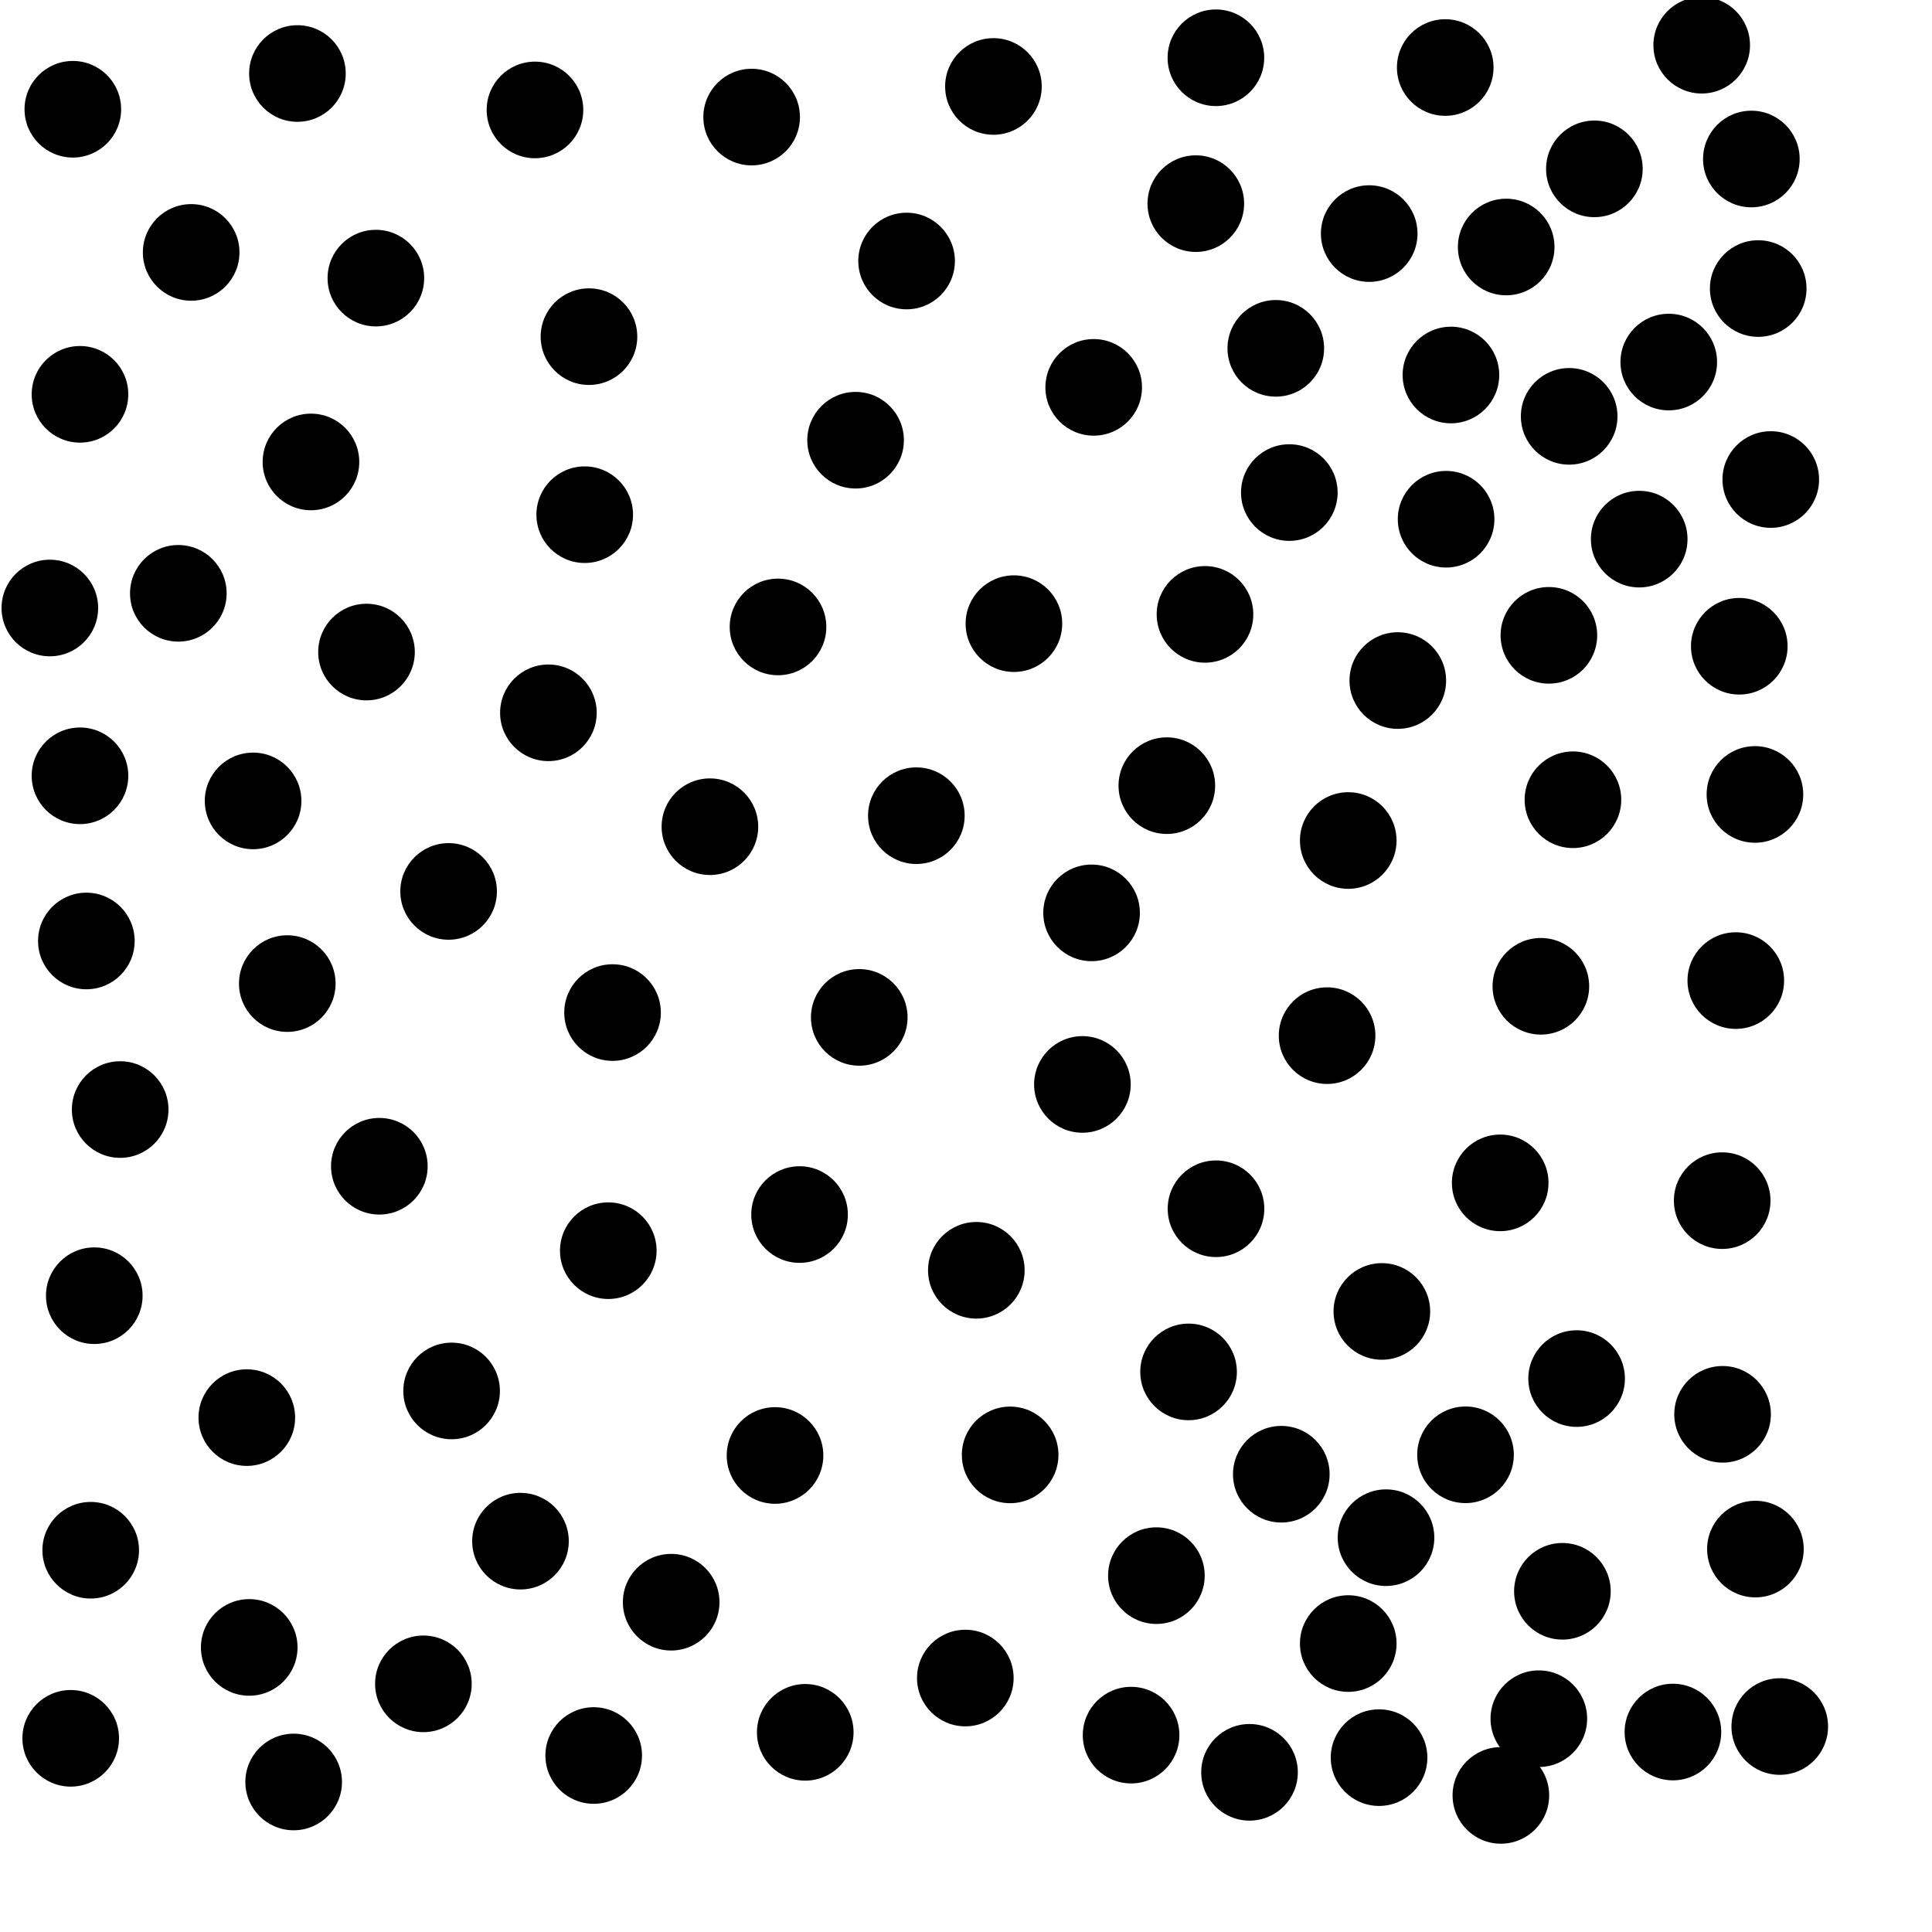 <?xml version="1.0" ?>
<!DOCTYPE svg PUBLIC "-//W3C//DTD SVG 1.1//EN" "http://www.w3.org/Graphics/SVG/1.1/DTD/svg11.dtd">
<svg width="20" height="20" version="1.1" xmlns="http://www.w3.org/2000/svg">
<circle cx="12.587" cy="0.598" r="0.5" fill="rgb(0,0,0)" />
<circle cx="10.284" cy="0.895" r="0.5" fill="rgb(0,0,0)" />
<circle cx="16.505" cy="1.748" r="0.5" fill="rgb(0,0,0)" />
<circle cx="15.592" cy="2.557" r="0.5" fill="rgb(0,0,0)" />
<circle cx="14.174" cy="2.418" r="0.5" fill="rgb(0,0,0)" />
<circle cx="7.781" cy="1.212" r="0.5" fill="rgb(0,0,0)" />
<circle cx="9.385" cy="2.702" r="0.5" fill="rgb(0,0,0)" />
<circle cx="17.275" cy="3.748" r="0.5" fill="rgb(0,0,0)" />
<circle cx="3.891" cy="2.879" r="0.5" fill="rgb(0,0,0)" />
<circle cx="16.244" cy="4.31" r="0.5" fill="rgb(0,0,0)" />
<circle cx="14.97" cy="5.375" r="0.5" fill="rgb(0,0,0)" />
<circle cx="8.857" cy="4.557" r="0.5" fill="rgb(0,0,0)" />
<circle cx="13.347" cy="5.099" r="0.5" fill="rgb(0,0,0)" />
<circle cx="15.02" cy="3.882" r="0.5" fill="rgb(0,0,0)" />
<circle cx="6.097" cy="3.485" r="0.5" fill="rgb(0,0,0)" />
<circle cx="11.322" cy="4.01" r="0.5" fill="rgb(0,0,0)" />
<circle cx="6.053" cy="5.328" r="0.5" fill="rgb(0,0,0)" />
<circle cx="16.034" cy="6.577" r="0.5" fill="rgb(0,0,0)" />
<circle cx="12.379" cy="2.108" r="0.5" fill="rgb(0,0,0)" />
<circle cx="1.846" cy="6.142" r="0.5" fill="rgb(0,0,0)" />
<circle cx="12.474" cy="6.36" r="0.5" fill="rgb(0,0,0)" />
<circle cx="8.054" cy="6.49" r="0.5" fill="rgb(0,0,0)" />
<circle cx="13.207" cy="3.606" r="0.5" fill="rgb(0,0,0)" />
<circle cx="10.496" cy="6.456" r="0.5" fill="rgb(0,0,0)" />
<circle cx="5.677" cy="7.379" r="0.5" fill="rgb(0,0,0)" />
<circle cx="2.62" cy="8.291" r="0.5" fill="rgb(0,0,0)" />
<circle cx="16.283" cy="8.279" r="0.5" fill="rgb(0,0,0)" />
<circle cx="12.079" cy="8.133" r="0.5" fill="rgb(0,0,0)" />
<circle cx="16.969" cy="5.581" r="0.5" fill="rgb(0,0,0)" />
<circle cx="3.794" cy="6.75" r="0.5" fill="rgb(0,0,0)" />
<circle cx="13.957" cy="8.701" r="0.5" fill="rgb(0,0,0)" />
<circle cx="9.486" cy="8.444" r="0.5" fill="rgb(0,0,0)" />
<circle cx="7.349" cy="8.558" r="0.5" fill="rgb(0,0,0)" />
<circle cx="14.47" cy="7.045" r="0.5" fill="rgb(0,0,0)" />
<circle cx="4.644" cy="9.228" r="0.5" fill="rgb(0,0,0)" />
<circle cx="11.205" cy="11.226" r="0.5" fill="rgb(0,0,0)" />
<circle cx="15.53" cy="12.245" r="0.5" fill="rgb(0,0,0)" />
<circle cx="3.927" cy="12.073" r="0.5" fill="rgb(0,0,0)" />
<circle cx="14.305" cy="13.576" r="0.5" fill="rgb(0,0,0)" />
<circle cx="10.107" cy="13.15" r="0.5" fill="rgb(0,0,0)" />
<circle cx="6.297" cy="12.947" r="0.5" fill="rgb(0,0,0)" />
<circle cx="11.3" cy="9.45" r="0.5" fill="rgb(0,0,0)" />
<circle cx="15.171" cy="15.06" r="0.5" fill="rgb(0,0,0)" />
<circle cx="15.951" cy="10.21" r="0.5" fill="rgb(0,0,0)" />
<circle cx="17.832" cy="14.641" r="0.5" fill="rgb(0,0,0)" />
<circle cx="5.538" cy="1.138" r="0.5" fill="rgb(0,0,0)" />
<circle cx="1.244" cy="11.486" r="0.5" fill="rgb(0,0,0)" />
<circle cx="0.828" cy="4.082" r="0.5" fill="rgb(0,0,0)" />
<circle cx="13.264" cy="15.261" r="0.5" fill="rgb(0,0,0)" />
<circle cx="4.675" cy="14.399" r="0.5" fill="rgb(0,0,0)" />
<circle cx="2.555" cy="14.675" r="0.5" fill="rgb(0,0,0)" />
<circle cx="14.348" cy="15.918" r="0.5" fill="rgb(0,0,0)" />
<circle cx="16.174" cy="16.473" r="0.5" fill="rgb(0,0,0)" />
<circle cx="11.971" cy="16.311" r="0.5" fill="rgb(0,0,0)" />
<circle cx="5.388" cy="15.954" r="0.5" fill="rgb(0,0,0)" />
<circle cx="13.957" cy="17.014" r="0.5" fill="rgb(0,0,0)" />
<circle cx="2.974" cy="10.182" r="0.5" fill="rgb(0,0,0)" />
<circle cx="6.948" cy="16.586" r="0.5" fill="rgb(0,0,0)" />
<circle cx="2.58" cy="17.054" r="0.5" fill="rgb(0,0,0)" />
<circle cx="15.93" cy="17.792" r="0.5" fill="rgb(0,0,0)" />
<circle cx="0.516" cy="6.294" r="0.5" fill="rgb(0,0,0)" />
<circle cx="0.894" cy="9.741" r="0.5" fill="rgb(0,0,0)" />
<circle cx="13.738" cy="10.721" r="0.5" fill="rgb(0,0,0)" />
<circle cx="0.828" cy="8.031" r="0.5" fill="rgb(0,0,0)" />
<circle cx="10.457" cy="15.061" r="0.5" fill="rgb(0,0,0)" />
<circle cx="0.976" cy="13.413" r="0.5" fill="rgb(0,0,0)" />
<circle cx="16.321" cy="14.271" r="0.5" fill="rgb(0,0,0)" />
<circle cx="0.939" cy="16.048" r="0.5" fill="rgb(0,0,0)" />
<circle cx="4.383" cy="17.431" r="0.5" fill="rgb(0,0,0)" />
<circle cx="14.276" cy="18.195" r="0.5" fill="rgb(0,0,0)" />
<circle cx="3.219" cy="4.782" r="0.5" fill="rgb(0,0,0)" />
<circle cx="8.023" cy="15.067" r="0.5" fill="rgb(0,0,0)" />
<circle cx="9.993" cy="17.371" r="0.5" fill="rgb(0,0,0)" />
<circle cx="18.005" cy="6.69" r="0.5" fill="rgb(0,0,0)" />
<circle cx="11.709" cy="17.962" r="0.5" fill="rgb(0,0,0)" />
<circle cx="12.588" cy="12.513" r="0.5" fill="rgb(0,0,0)" />
<circle cx="17.828" cy="12.429" r="0.5" fill="rgb(0,0,0)" />
<circle cx="14.961" cy="0.699" r="0.5" fill="rgb(0,0,0)" />
<circle cx="17.318" cy="17.93" r="0.5" fill="rgb(0,0,0)" />
<circle cx="17.969" cy="10.151" r="0.5" fill="rgb(0,0,0)" />
<circle cx="18.167" cy="8.224" r="0.5" fill="rgb(0,0,0)" />
<circle cx="15.537" cy="18.586" r="0.5" fill="rgb(0,0,0)" />
<circle cx="6.146" cy="18.173" r="0.5" fill="rgb(0,0,0)" />
<circle cx="12.935" cy="18.347" r="0.5" fill="rgb(0,0,0)" />
<circle cx="8.336" cy="17.933" r="0.5" fill="rgb(0,0,0)" />
<circle cx="6.341" cy="10.482" r="0.5" fill="rgb(0,0,0)" />
<circle cx="18.424" cy="17.873" r="0.5" fill="rgb(0,0,0)" />
<circle cx="18.172" cy="16.036" r="0.5" fill="rgb(0,0,0)" />
<circle cx="0.754" cy="1.131" r="0.5" fill="rgb(0,0,0)" />
<circle cx="1.979" cy="2.613" r="0.5" fill="rgb(0,0,0)" />
<circle cx="8.277" cy="12.573" r="0.5" fill="rgb(0,0,0)" />
<circle cx="3.079" cy="0.761" r="0.5" fill="rgb(0,0,0)" />
<circle cx="8.895" cy="10.532" r="0.5" fill="rgb(0,0,0)" />
<circle cx="3.04" cy="18.447" r="0.5" fill="rgb(0,0,0)" />
<circle cx="12.304" cy="14.202" r="0.5" fill="rgb(0,0,0)" />
<circle cx="0.732" cy="17.995" r="0.5" fill="rgb(0,0,0)" />
<circle cx="18.331" cy="4.964" r="0.5" fill="rgb(0,0,0)" />
<circle cx="18.201" cy="2.987" r="0.5" fill="rgb(0,0,0)" />
<circle cx="18.13" cy="1.646" r="0.5" fill="rgb(0,0,0)" />
<circle cx="17.616" cy="0.468" r="0.5" fill="rgb(0,0,0)" />
</svg>
